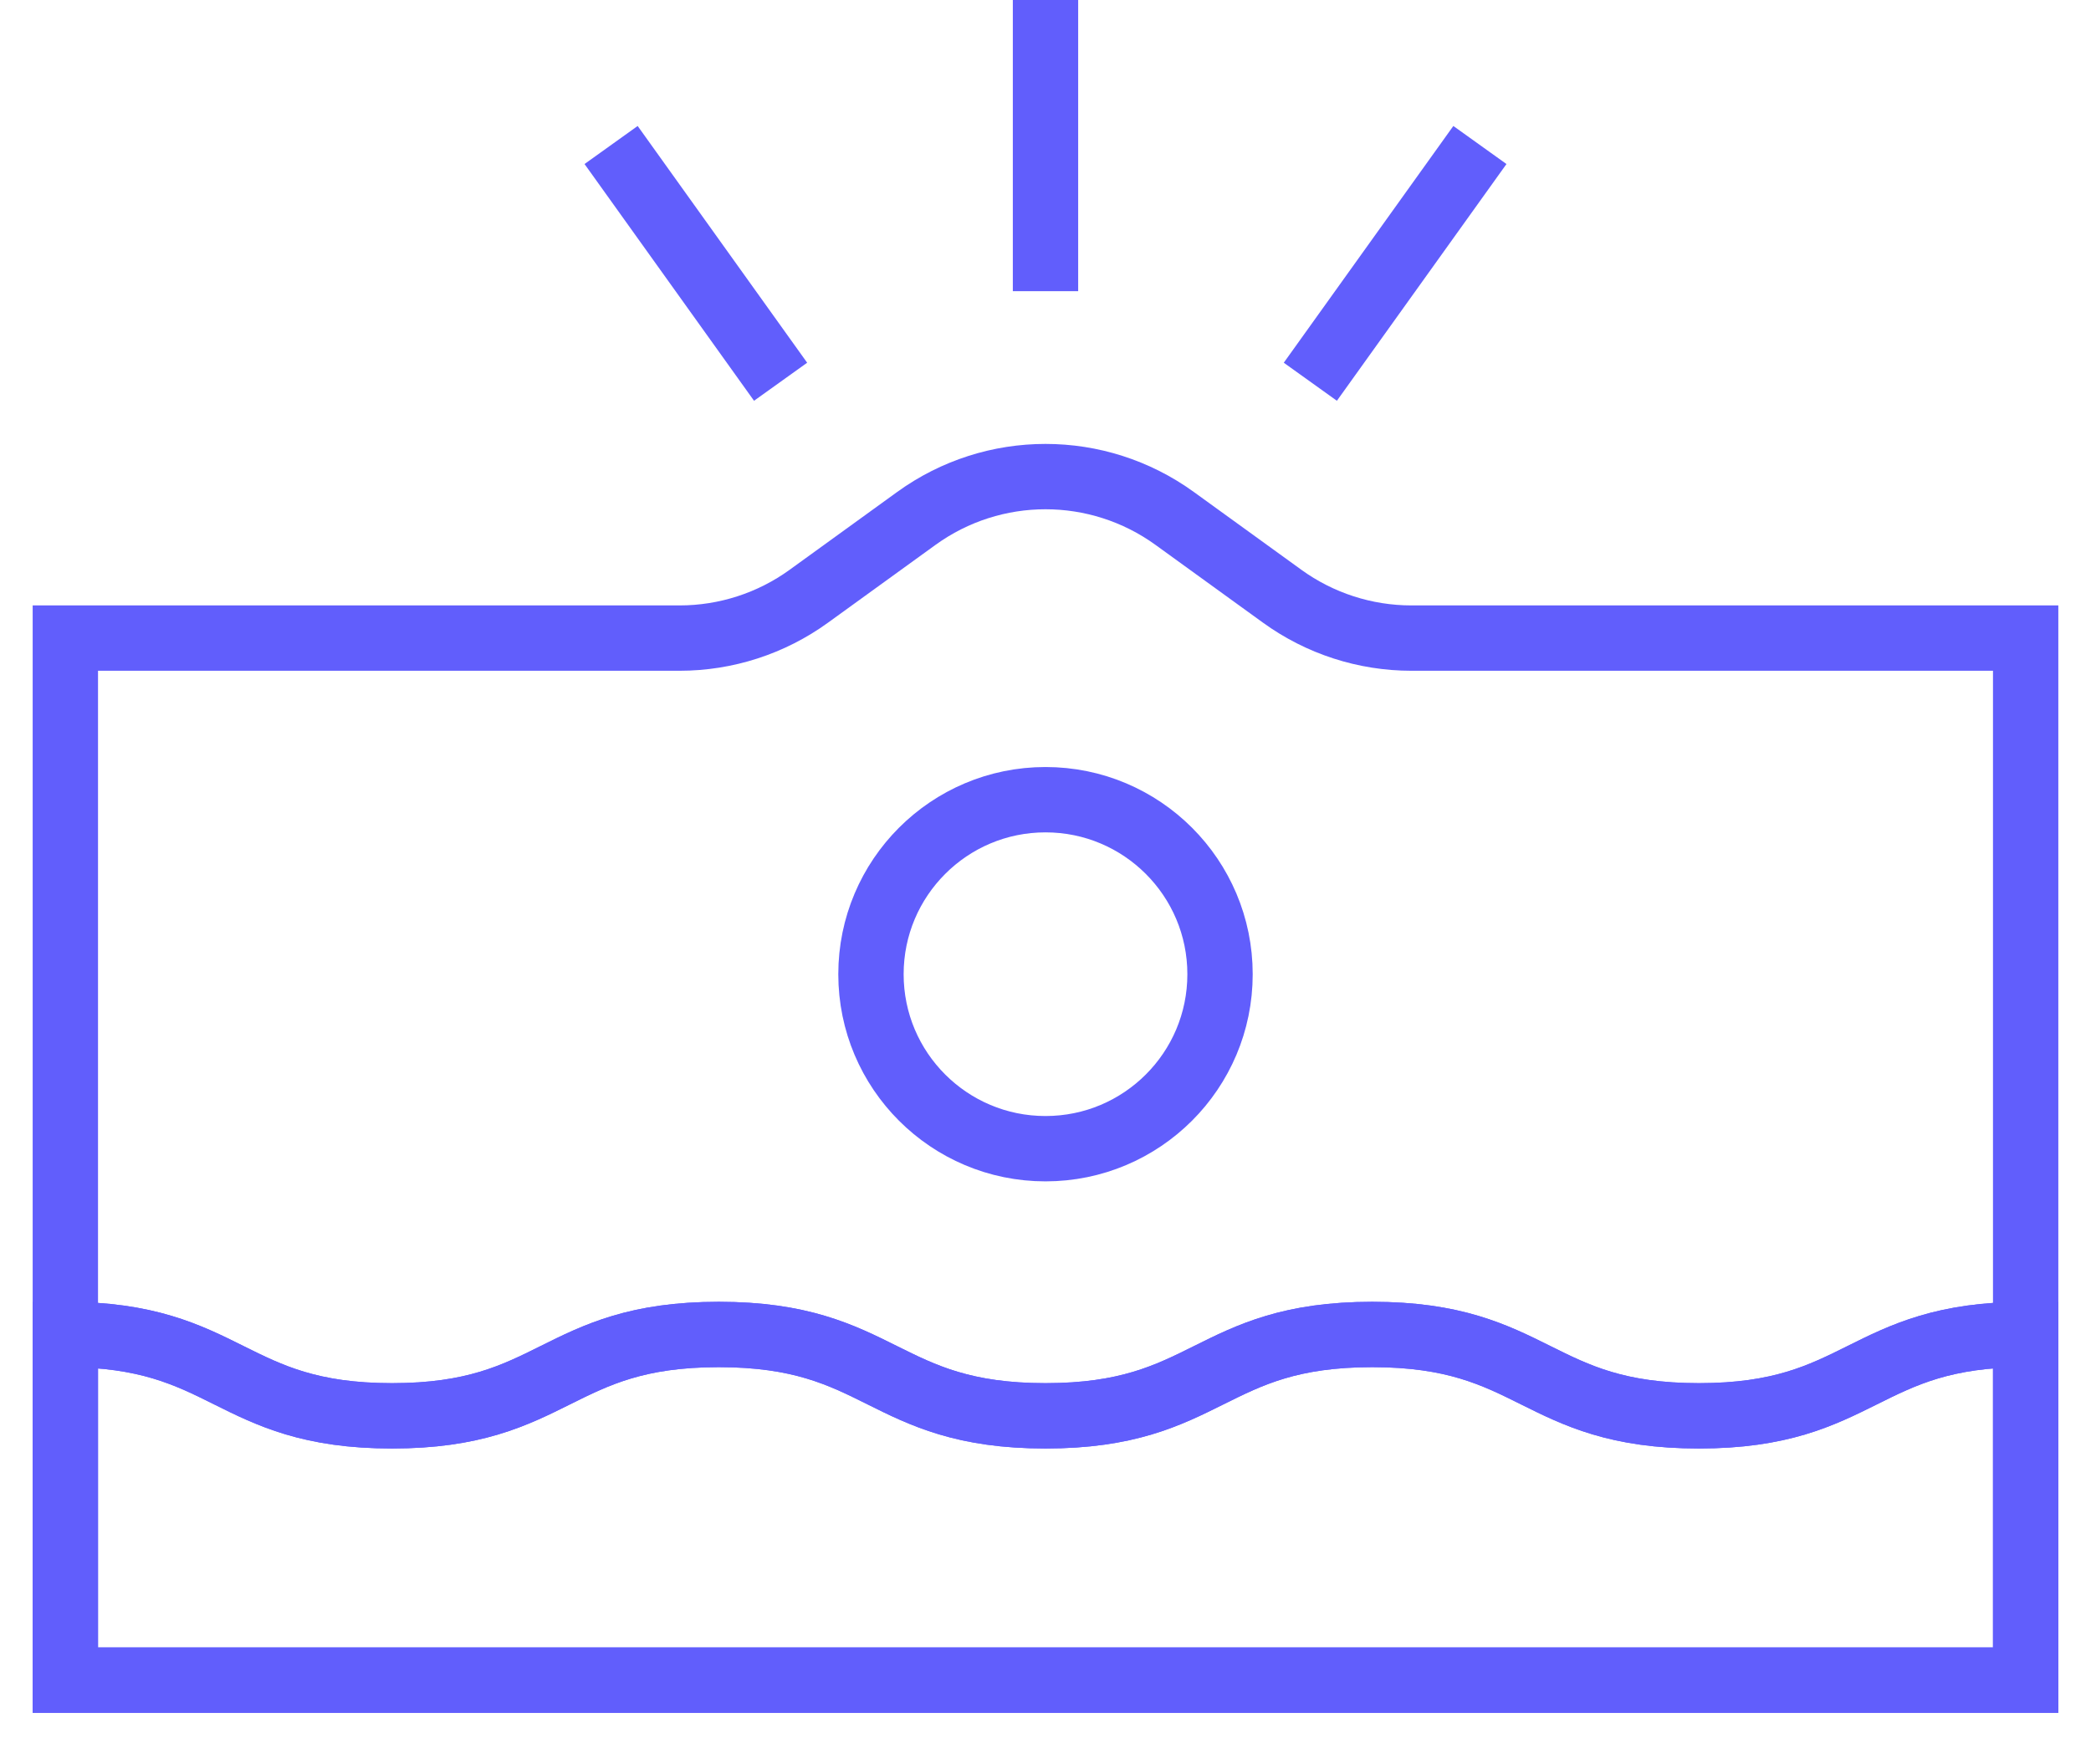 <svg width="32" height="27" viewBox="0 0 32 27" fill="none" xmlns="http://www.w3.org/2000/svg">
<path d="M21.6 9.765C20.89 9.765 20.198 9.541 19.623 9.125L17.977 7.934C16.797 7.08 15.203 7.08 14.023 7.934L12.377 9.125C11.802 9.541 11.11 9.765 10.4 9.765H1V25.712H31V9.765H21.6Z" stroke="#615EFC" stroke-miterlimit="10"/>
<path d="M16 17.579C17.475 17.579 18.671 16.384 18.671 14.909C18.671 13.434 17.475 12.238 16 12.238C14.525 12.238 13.329 13.434 13.329 14.909C13.329 16.384 14.525 17.579 16 17.579Z" stroke="#615EFC" stroke-miterlimit="10"/>
<path d="M1 20.422C3.5 20.422 3.5 21.667 6 21.667C8.5 21.667 8.5 20.422 11 20.422C13.5 20.422 13.5 21.667 16 21.667C18.5 21.667 18.5 20.422 21 20.422C23.5 20.422 23.5 21.667 26 21.667C28.5 21.667 28.5 20.422 31 20.422" stroke="#615EFC"/>
<path d="M1 20.422C3.5 20.422 3.5 21.667 6 21.667C8.5 21.667 8.5 20.422 11 20.422C13.5 20.422 13.5 21.667 16 21.667C18.5 21.667 18.5 20.422 21 20.422C23.5 20.422 23.5 21.667 26 21.667C28.5 21.667 28.5 20.422 31 20.422V25.712H1V20.422Z" stroke="#615EFC" stroke-miterlimit="10"/>
<path d="M16 4.456V0" stroke="#615EFC" stroke-miterlimit="10"/>
<path d="M11.946 5.842L9.352 2.219" stroke="#615EFC" stroke-miterlimit="10"/>
<path d="M20.053 5.842L22.648 2.219" stroke="#615EFC" stroke-miterlimit="10"/>
</svg>
